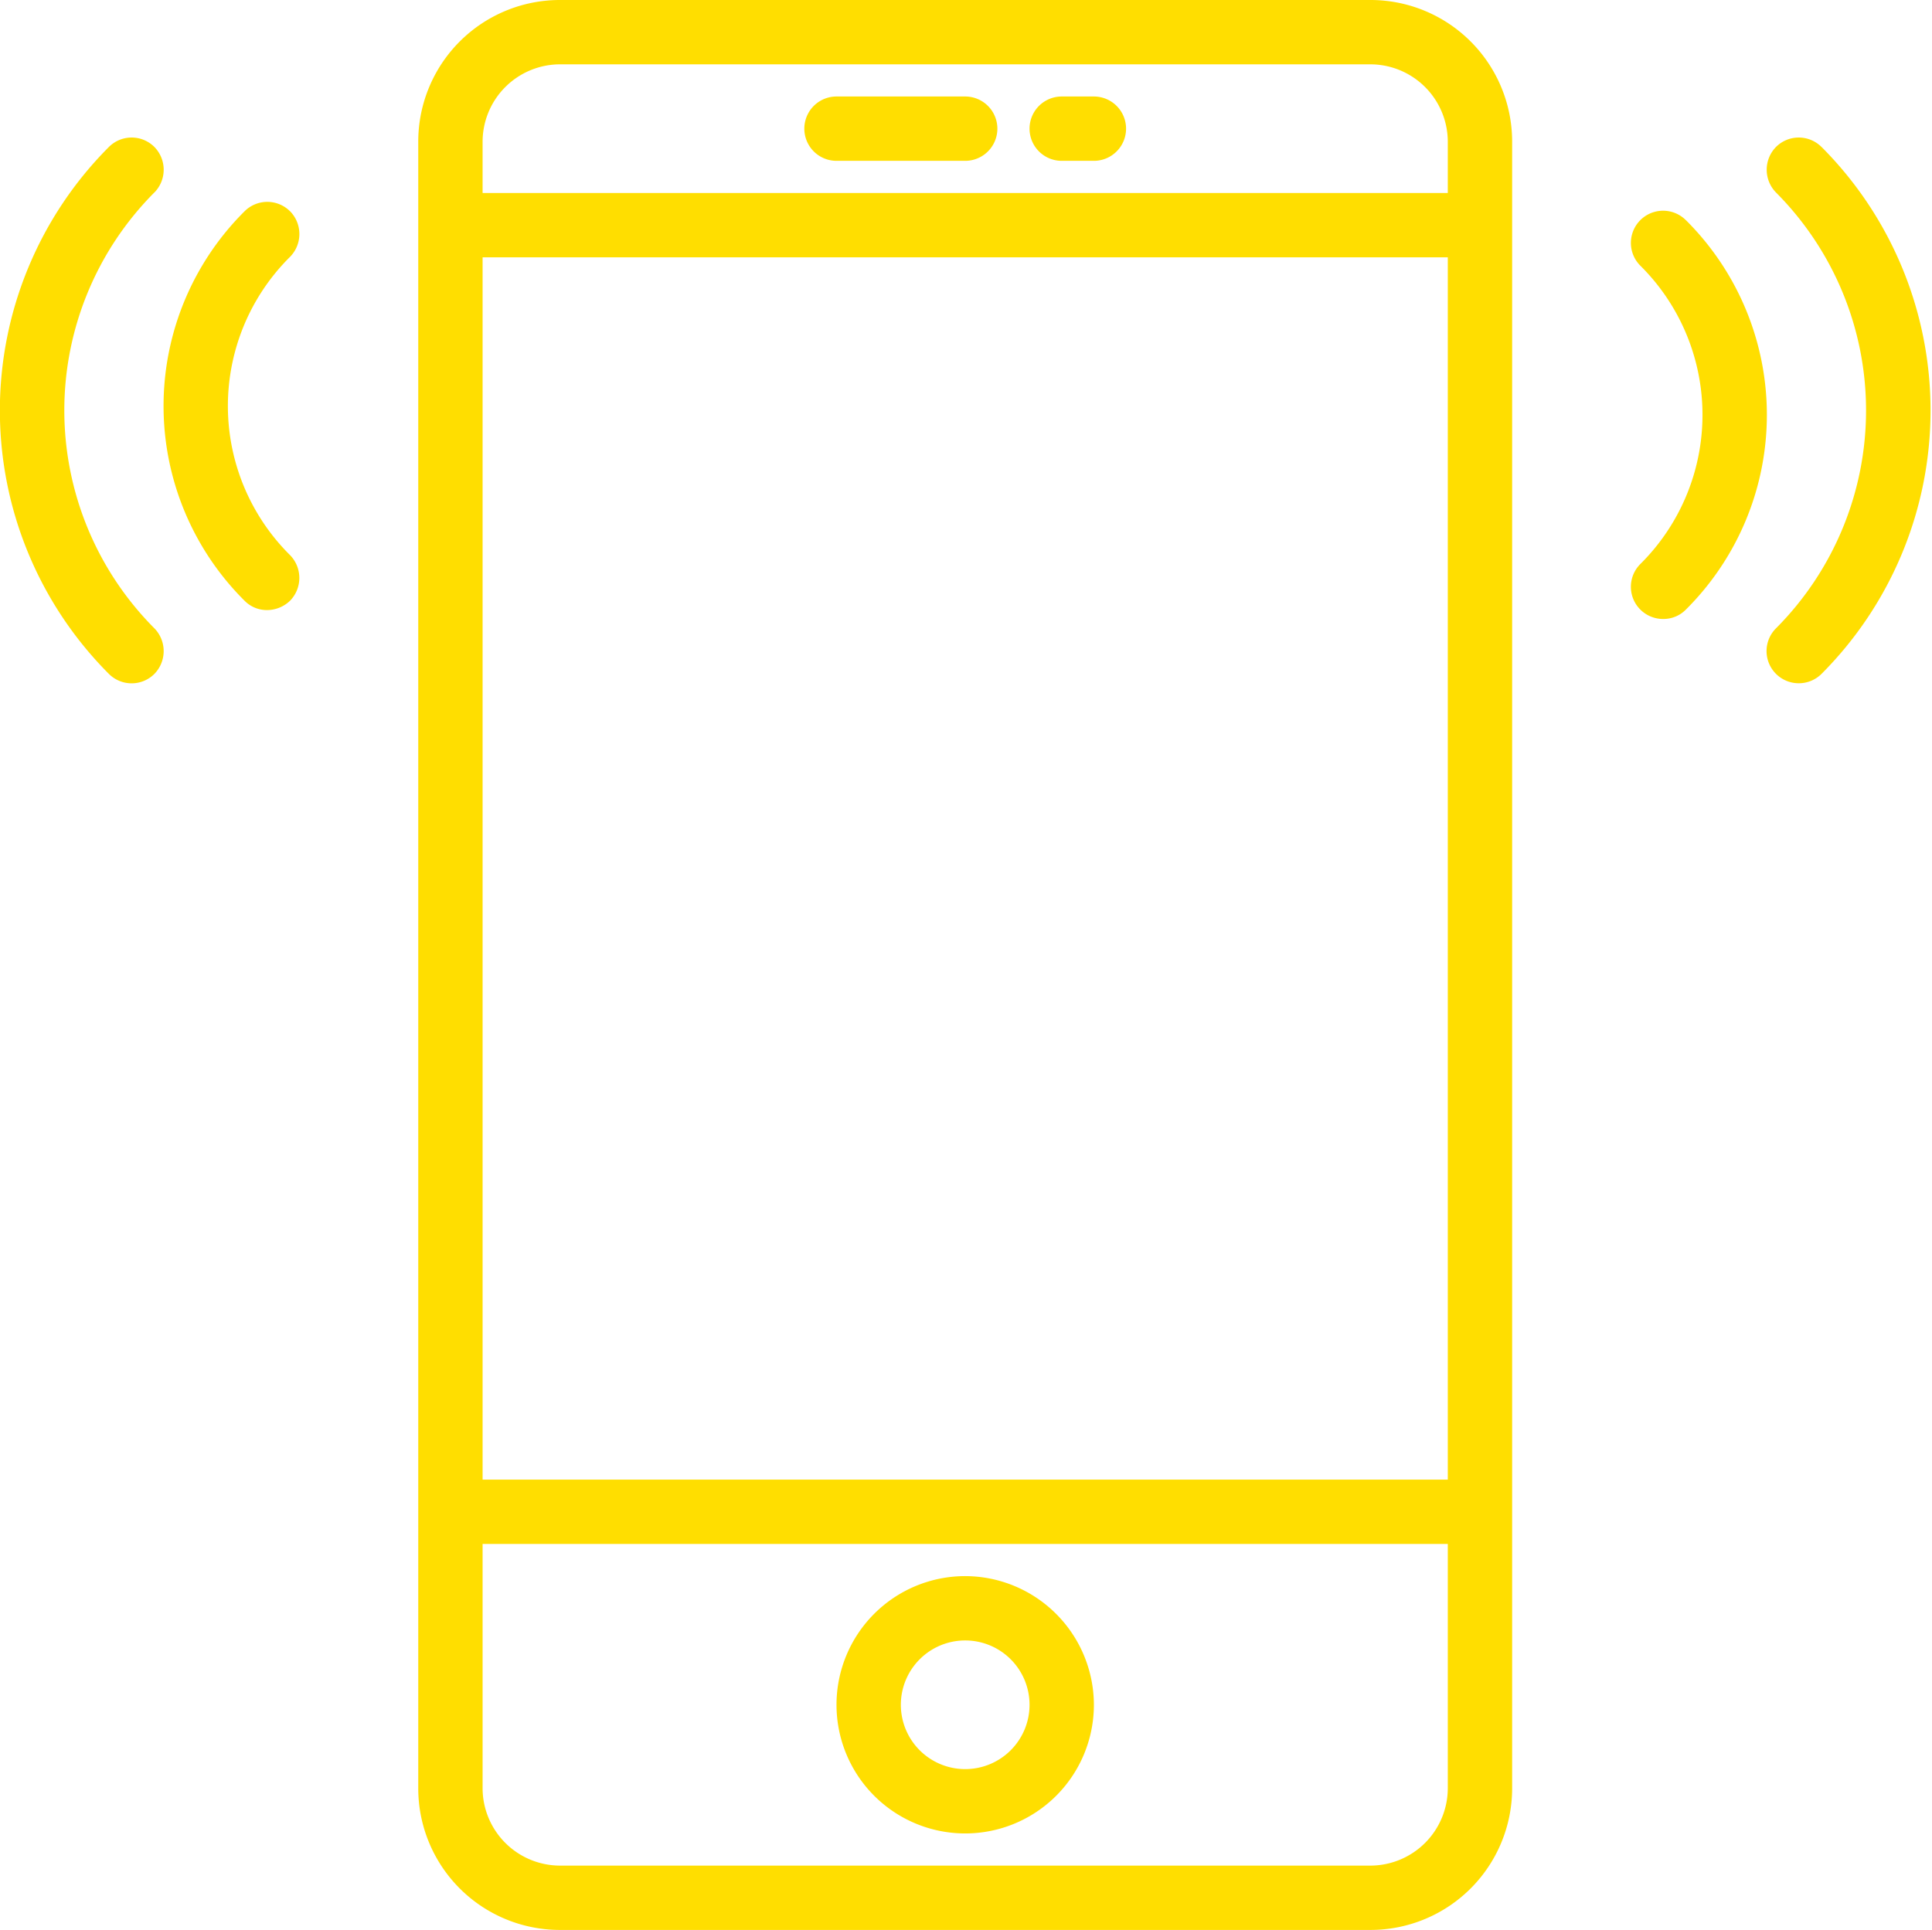 <svg xmlns="http://www.w3.org/2000/svg" width="36.03" height="36" viewBox="0 0 36.03 36">
  <defs>
    <style>
      .cls-1 {
        fill: #ffde00;
        fill-rule: evenodd;
      }
    </style>
  </defs>
  <path id="tel2.svg" class="cls-1" d="M1832.56,158h-15.12a2.642,2.642,0,0,0-2.64,2.643v30.714a2.642,2.642,0,0,0,2.64,2.643h15.12a2.642,2.642,0,0,0,2.64-2.643V160.642A2.642,2.642,0,0,0,1832.56,158ZM1816,162.8h18v22.8h-18V162.8Zm1.44-3.6h15.12a1.446,1.446,0,0,1,1.44,1.443V161.6h-18v-0.957A1.446,1.446,0,0,1,1817.44,159.2Zm15.12,33.6h-15.12a1.446,1.446,0,0,1-1.44-1.443V186.8h18v4.557A1.446,1.446,0,0,1,1832.56,192.8Zm-7.56-5.4a2.4,2.4,0,1,0,2.4,2.4A2.405,2.405,0,0,0,1825,187.4Zm0,3.6a1.2,1.2,0,1,1,1.2-1.2A1.2,1.2,0,0,1,1825,191Zm-2.4-30h2.4a0.6,0.6,0,1,0,0-1.2h-2.4A0.6,0.6,0,0,0,1822.6,161Zm4.2,0h0.6a0.6,0.6,0,1,0,0-1.2h-0.6A0.6,0.6,0,0,0,1826.8,161Zm14.17-.258a0.6,0.6,0,0,0-.85,0,0.607,0.607,0,0,0,0,.848,5.759,5.759,0,0,1,0,8.131,0.6,0.6,0,0,0,.43,1.024,0.6,0.6,0,0,0,.42-0.175A6.957,6.957,0,0,0,1840.97,160.741Zm-2.53,1.365a0.6,0.6,0,1,0-.85.848,3.92,3.92,0,0,1,0,5.567,0.6,0.6,0,0,0,.43,1.024,0.586,0.586,0,0,0,.42-0.175A5.123,5.123,0,0,0,1838.44,162.106Zm-28.56-.517a0.607,0.607,0,0,0,0-.848,0.6,0.6,0,0,0-.85,0,6.957,6.957,0,0,0,0,9.828,0.6,0.6,0,0,0,.85,0,0.609,0.609,0,0,0,0-.849A5.759,5.759,0,0,1,1809.88,161.589Zm2.53,0.352a0.6,0.6,0,0,0-.85,0,5.122,5.122,0,0,0,0,7.263,0.582,0.582,0,0,0,.42.175,0.622,0.622,0,0,0,.43-0.175,0.609,0.609,0,0,0,0-.849,3.918,3.918,0,0,1,0-5.566A0.607,0.607,0,0,0,1812.41,161.941Z" transform="translate(-1807 -158)"/>
</svg>
